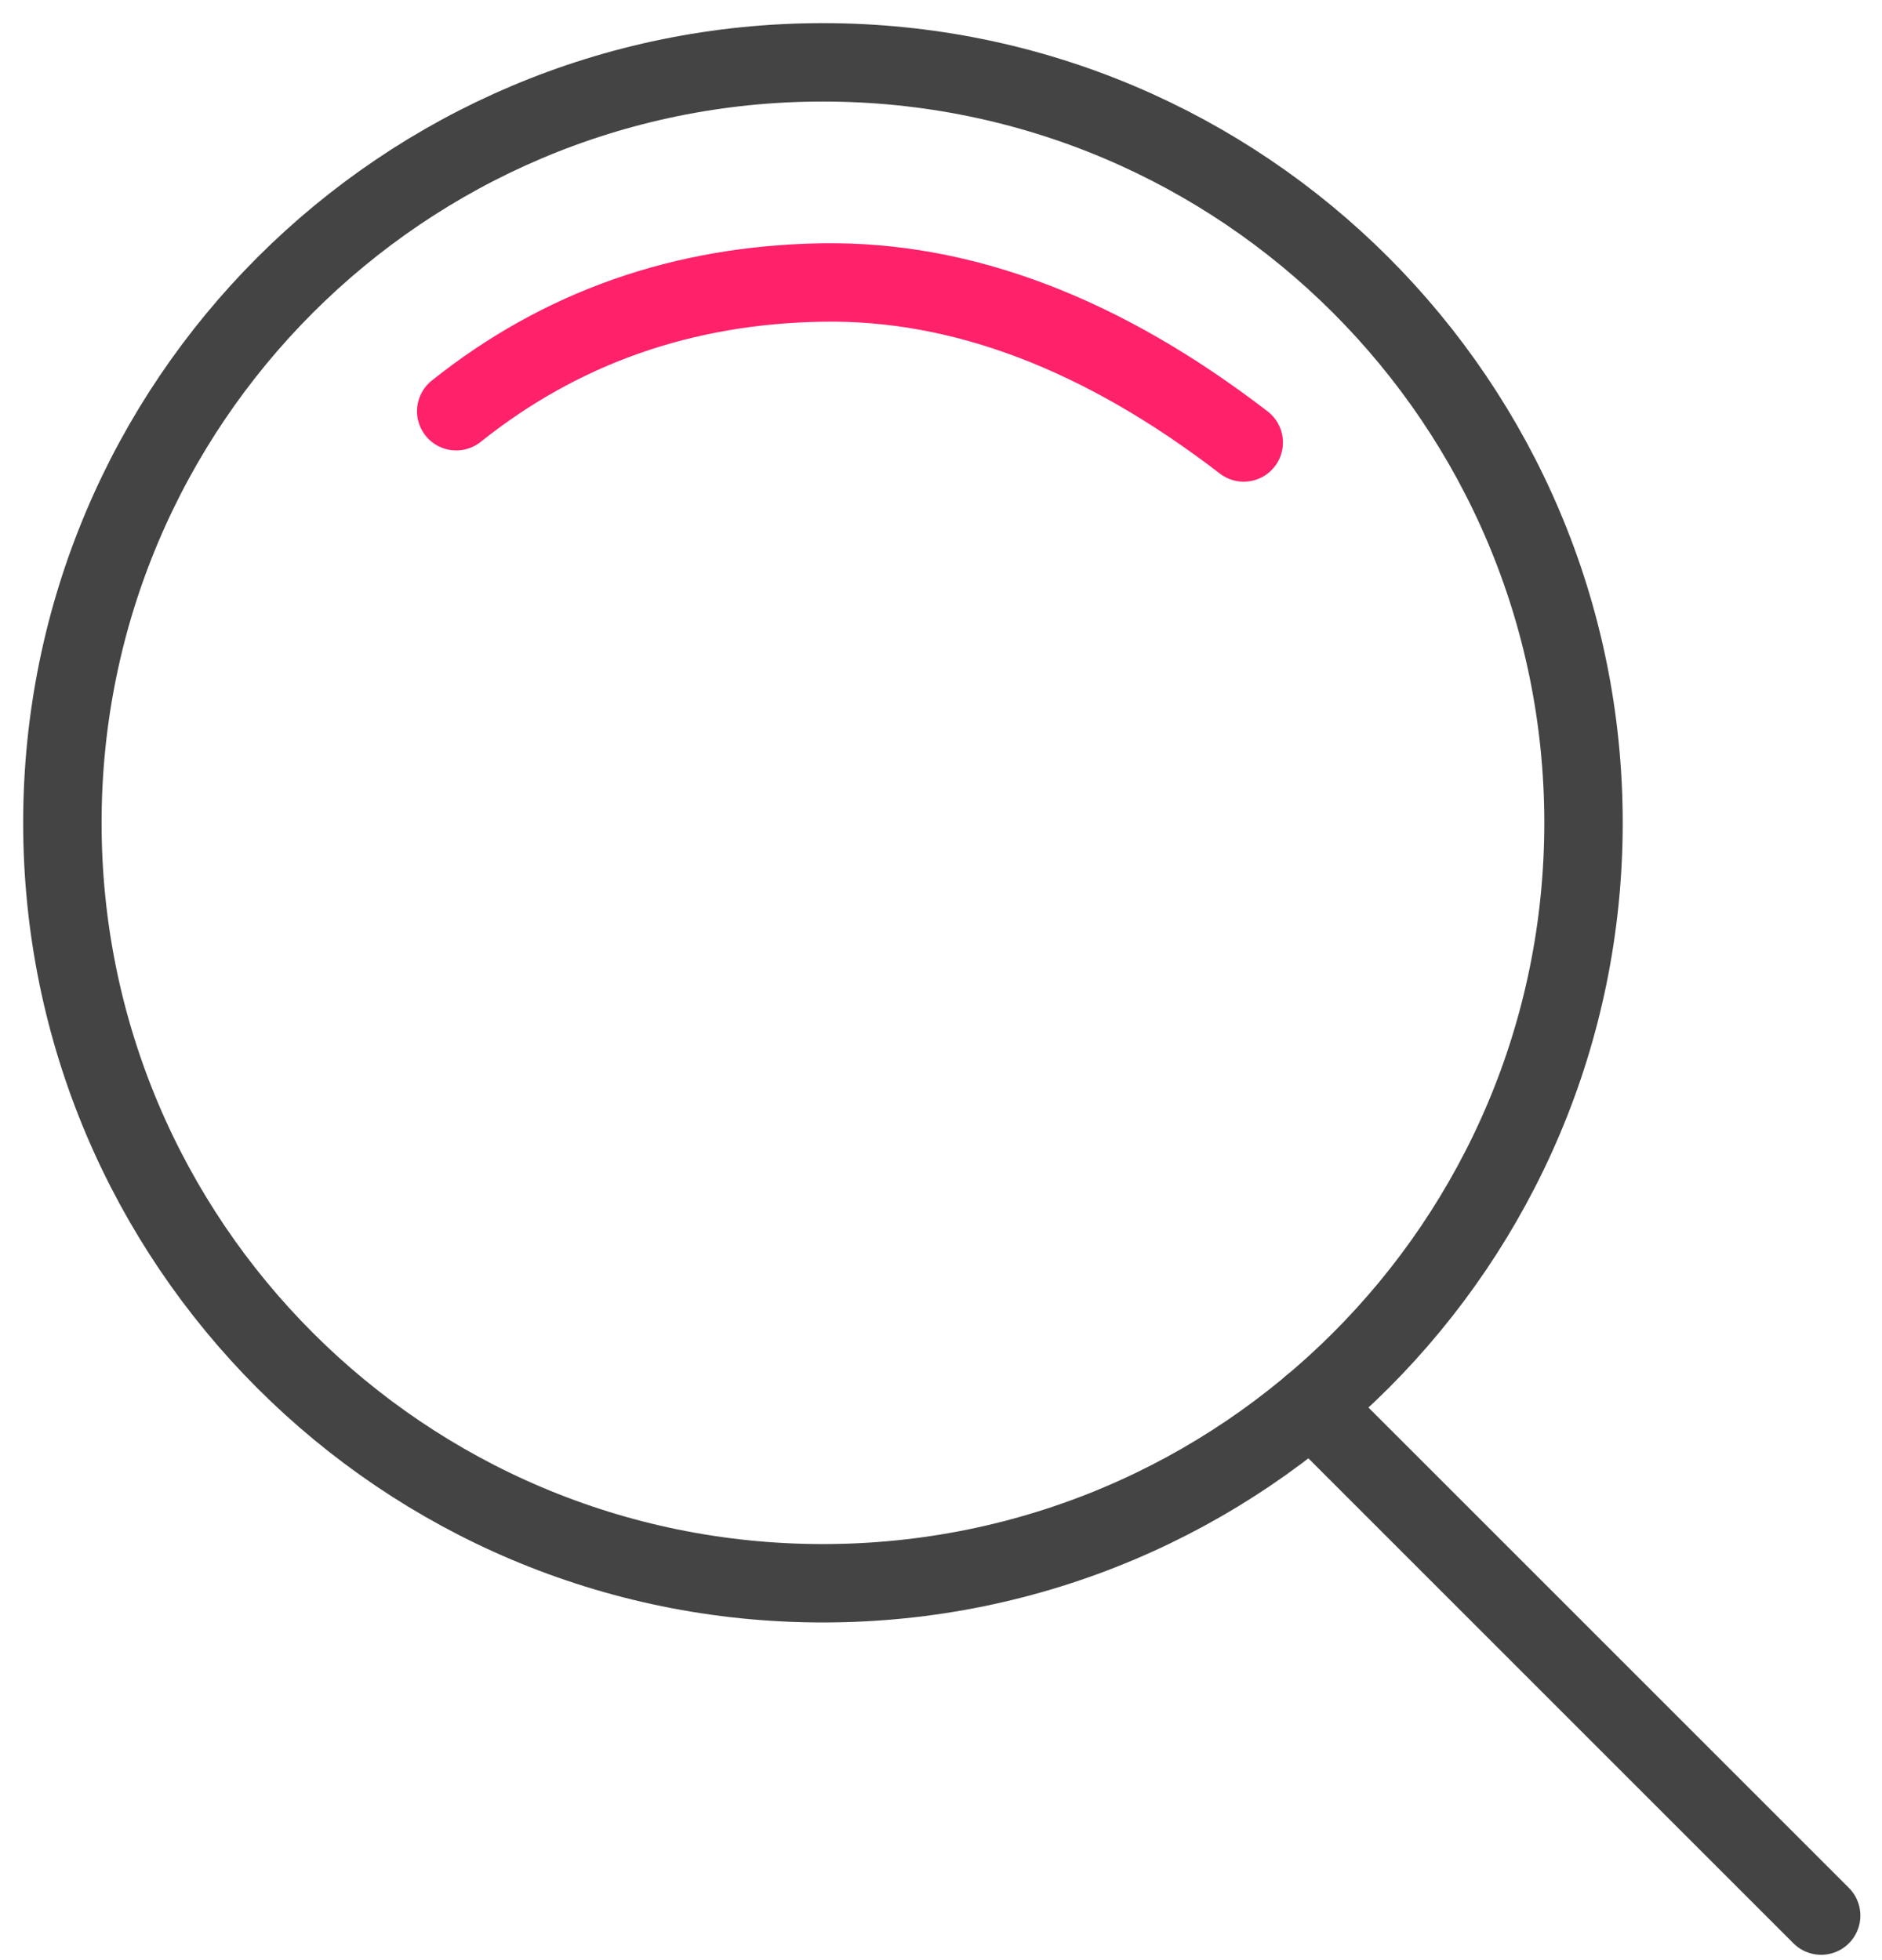 <?xml version="1.0" encoding="iso-8859-1"?>
<!-- Generator: Adobe Illustrator 19.0.0, SVG Export Plug-In . SVG Version: 6.00 Build 0)  -->
<svg width="48" height="50" viewBox="0 0 48 50" xmlns="http://www.w3.org/2000/svg">
<g stroke-width="2" fill="none" fill-rule="evenodd" stroke-linecap="round">
	<g stroke="#444">
		<path d="M40.387 20.989c0 10.713-8.685 19.398-19.399 19.398-10.713 0-19.397-8.685-19.397-19.398S10.275 1.59 20.988 1.59c10.714 0 19.399 8.686 19.399 19.399z" stroke-linejoin="round">
		</path>
		<path d="M46.448 48.864L33.444 35.86">
		</path>
	</g>
	<path d="M11.636 10.49c2.67-2.132 5.782-3.227 9.339-3.284 3.556-.056 7.138 1.304 10.746 4.081" stroke="#ff216a">
	</path>
</g>
</svg>